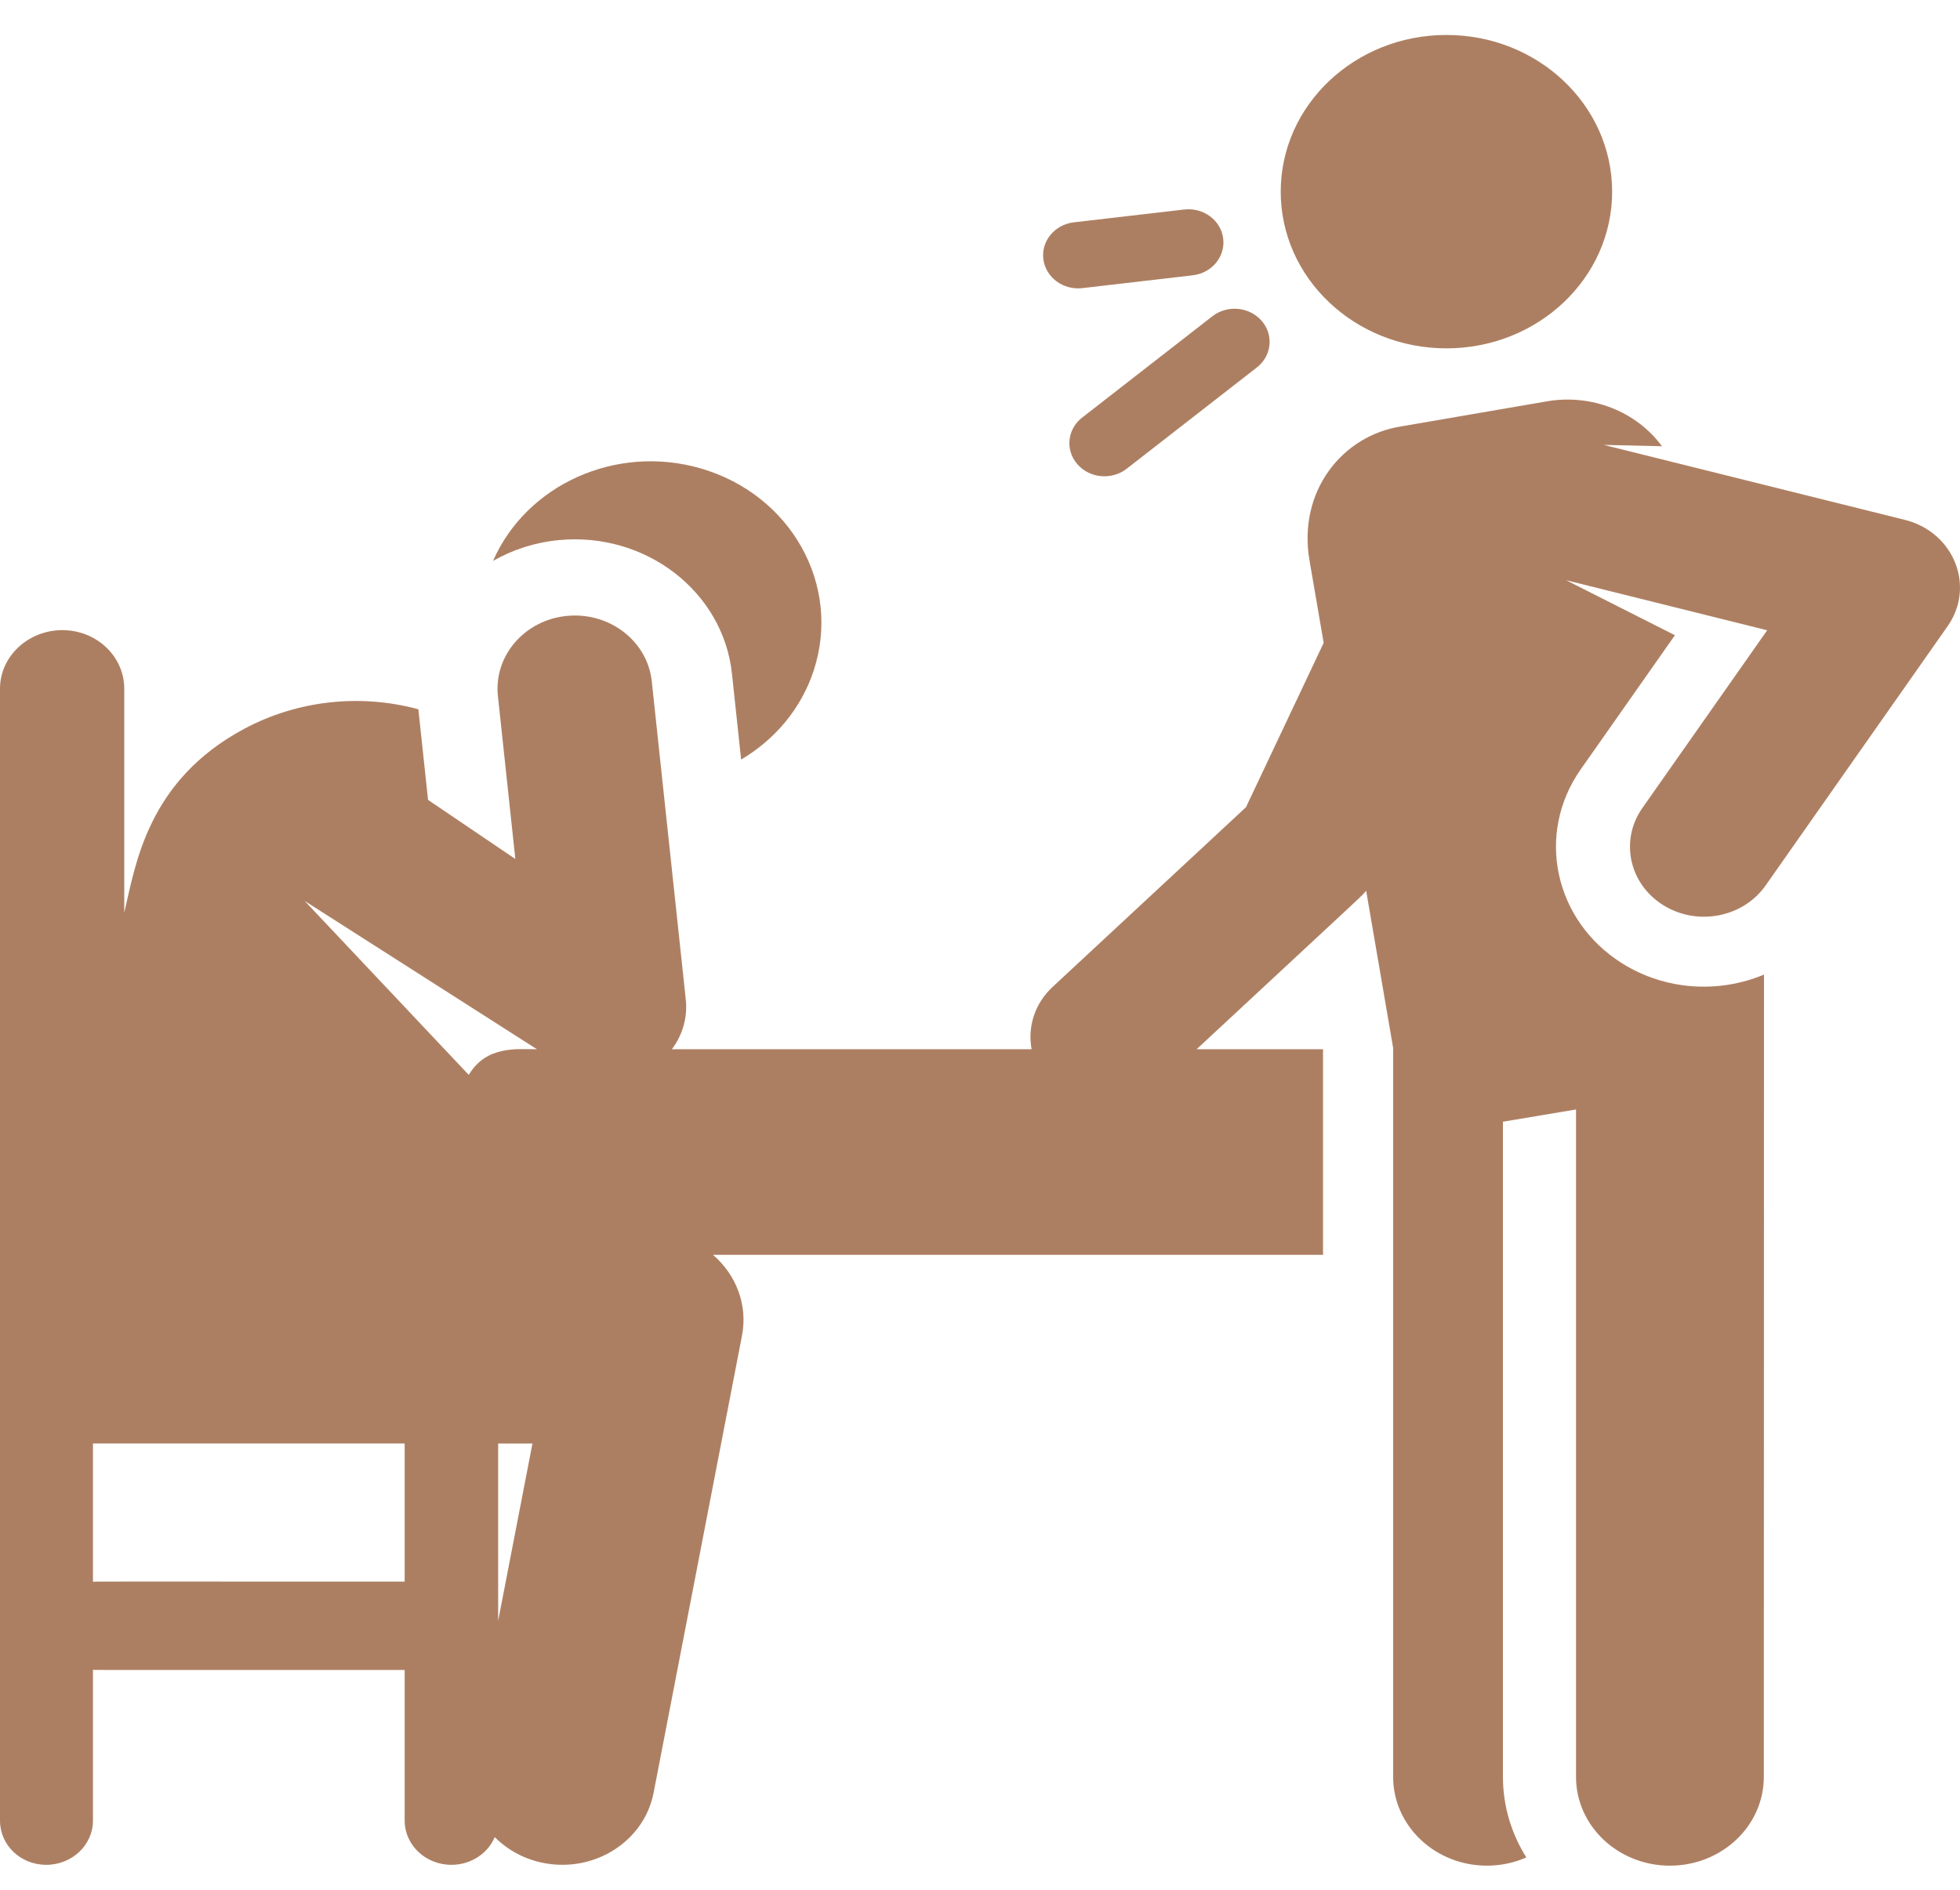 <svg width="56" height="54" viewBox="0 0 56 54" fill="none" xmlns="http://www.w3.org/2000/svg">
<g clip-path="url(#clip0_294_304)">
<path d="M20.032 13.388C17.605 12.678 15.038 13.851 14.087 16.028C14.643 15.709 15.281 15.499 15.971 15.433C18.449 15.197 20.662 16.905 20.913 19.249L21.175 21.704C22.133 21.138 22.89 20.257 23.25 19.156C24.046 16.723 22.605 14.14 20.032 13.388Z" fill="#AD7F62"/>
<path d="M41.327 9.954C43.941 9.954 46.061 7.949 46.061 5.477C46.061 3.004 43.941 0.999 41.327 0.999C38.712 0.999 36.592 3.004 36.592 5.477C36.592 7.949 38.712 9.954 41.327 9.954Z" fill="#AD7F62"/>
<path d="M54.424 14.855L45.822 12.713C46.007 12.717 47.31 12.746 47.485 12.751C46.749 11.751 45.464 11.25 44.198 11.468L40.041 12.183C38.348 12.443 37.076 14.039 37.414 16.012L37.819 18.37C37.123 19.841 36.294 21.595 35.6 23.065L30.073 28.202C29.556 28.683 29.356 29.354 29.475 29.982H22.014H19.197C19.501 29.577 19.649 29.075 19.594 28.563L18.622 19.468C18.5 18.32 17.415 17.483 16.202 17.599C14.988 17.715 14.104 18.74 14.226 19.888L14.724 24.545L12.23 22.857L11.953 20.267C10.291 19.817 8.503 20.013 6.99 20.819C4.21 22.301 3.873 24.709 3.55 26.081V19.678C3.55 18.755 2.759 18.006 1.782 18.006C0.806 18.006 0 18.755 0 19.678C0 21.495 0 50.207 0 52.024C0 52.721 0.583 53.287 1.321 53.287C2.058 53.287 2.656 52.721 2.656 52.024V47.713C2.762 47.723 2.184 47.72 11.562 47.72V52.024C11.562 52.721 12.16 53.287 12.898 53.287C13.459 53.287 13.939 52.959 14.136 52.495C14.511 52.872 15.009 53.145 15.589 53.245C17.029 53.495 18.41 52.592 18.674 51.23L21.2 38.165C21.37 37.284 21.029 36.421 20.37 35.856H37.801V29.982H34.189C39.285 25.245 38.893 25.621 39.033 25.451L39.804 29.944V50.773C39.804 52.175 41.005 53.311 42.487 53.311C42.889 53.311 43.268 53.225 43.61 53.076C43.186 52.402 42.941 51.614 42.941 50.773V32.053L45.029 31.703V50.773C45.029 52.175 46.23 53.311 47.712 53.311C49.194 53.311 50.395 52.175 50.395 50.773L50.4 27.849C49.124 28.384 47.595 28.311 46.346 27.527C44.401 26.305 43.871 23.824 45.163 21.985L47.855 18.151L44.745 16.579L50.491 18.01L46.924 23.09C46.278 24.01 46.543 25.251 47.516 25.861C48.488 26.472 49.8 26.222 50.446 25.302L55.646 17.894C56.447 16.753 55.824 15.203 54.424 14.855ZM11.562 45.194C2.184 45.194 2.762 45.19 2.656 45.2V41.248H11.562V45.194ZM14.233 46.315V41.249H15.213L14.233 46.315ZM13.393 30.715L8.705 25.744L15.341 29.982C14.77 29.982 13.896 29.872 13.393 30.715Z" fill="#AD7F62"/>
<path d="M34.948 6.811C34.881 6.292 34.382 5.922 33.832 5.987L30.682 6.353C30.133 6.417 29.743 6.89 29.81 7.409C29.878 7.929 30.379 8.297 30.926 8.233L34.077 7.867C34.626 7.803 35.016 7.33 34.948 6.811Z" fill="#AD7F62"/>
<path d="M36.047 9.167C35.696 8.764 35.065 8.705 34.638 9.038L30.919 11.932C30.492 12.264 30.43 12.861 30.782 13.265C31.133 13.669 31.764 13.726 32.191 13.394L35.91 10.5C36.337 10.168 36.398 9.571 36.047 9.167Z" fill="#AD7F62"/>
</g>
<defs>
<clipPath id="clip0_294_304">
<rect width="56" height="52.961" fill="white" transform="translate(0 0.674)"/>
</clipPath>
</defs>
</svg>
